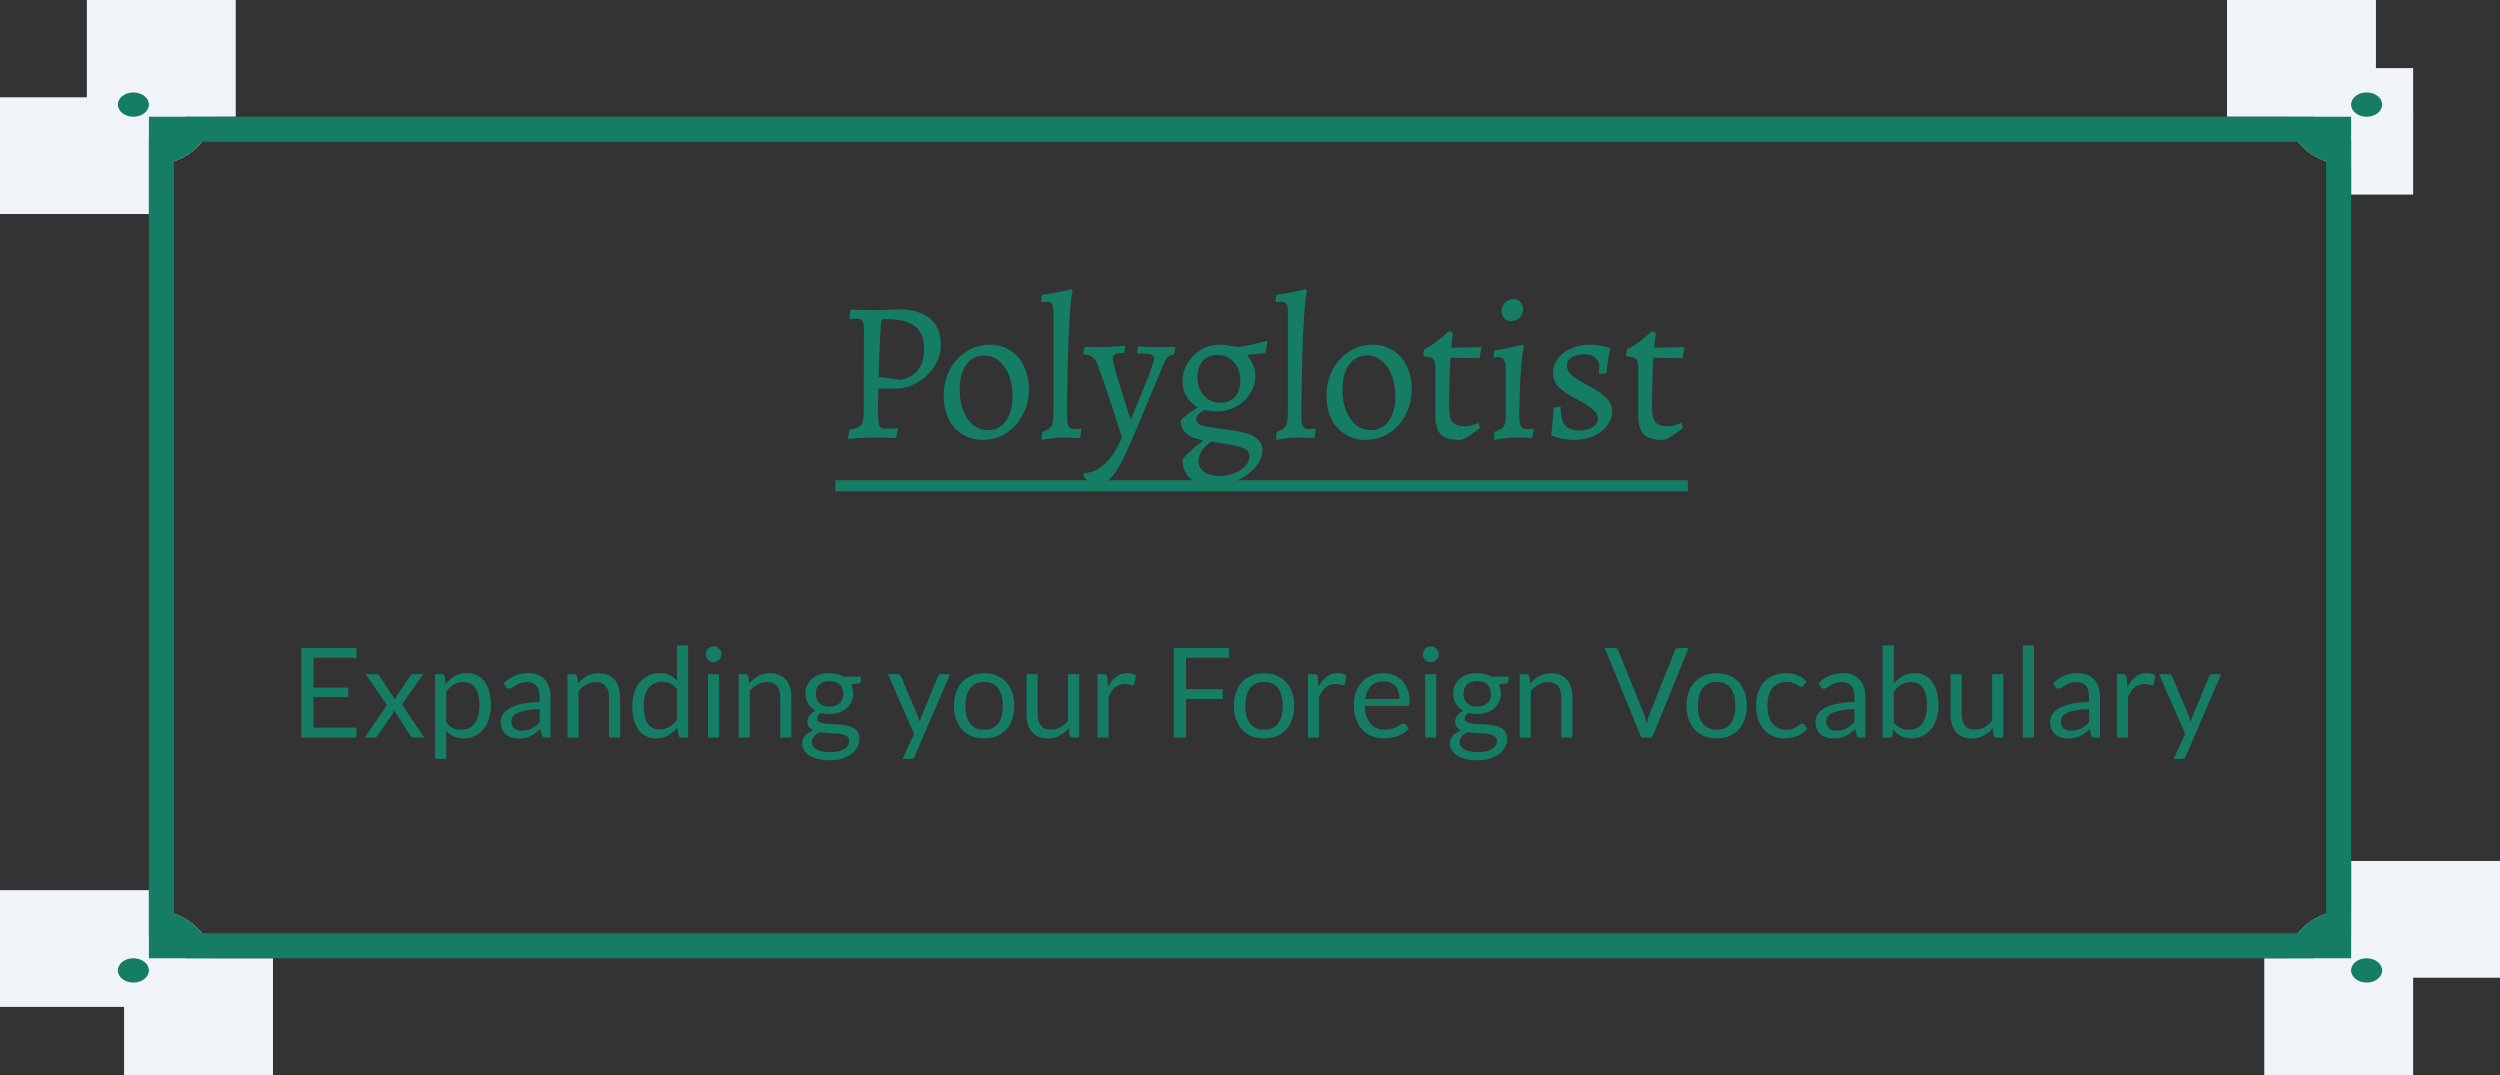 <?xml version="1.0" encoding="UTF-8" standalone="no"?>
<svg
   xmlns:dc="http://purl.org/dc/elements/1.1/"
   xmlns:cc="http://creativecommons.org/ns#"
   xmlns:rdf="http://www.w3.org/1999/02/22-rdf-syntax-ns#"
   xmlns:svg="http://www.w3.org/2000/svg"
   xmlns="http://www.w3.org/2000/svg"
   xmlns:sodipodi="http://sodipodi.sourceforge.net/DTD/sodipodi-0.dtd"
   xmlns:inkscape="http://www.inkscape.org/namespaces/inkscape"
   inkscape:version="1.0rc1 (09960d6, 2020-04-09)"
   sodipodi:docname="brand.svg"
   id="svg2751"
   version="1.1"
   fill="none"
   viewBox="0 0 200 86"
   height="86"
   width="200">
  <rect x="0" y="0" width="200" height="86" fill="#333333" stroke="none"/>
  <defs
     id="defs2755" />
  <sodipodi:namedview
     inkscape:current-layer="svg2751"
     inkscape:window-maximized="0"
     inkscape:window-y="23"
     inkscape:window-x="0"
     inkscape:cy="41.577778"
     inkscape:cx="95.644444"
     inkscape:zoom="5.625"
     showgrid="false"
     id="namedview2753"
     inkscape:window-height="755"
     inkscape:window-width="1280"
     inkscape:pageshadow="2"
     inkscape:pageopacity="0"
     guidetolerance="10"
     gridtolerance="10"
     objecttolerance="10"
     borderopacity="1"
     bordercolor="#666666"
     pagecolor="#ffffff" />
  <path
     id="path2703"
     fill="#147D64"
     d="M67.947 34.392C68.416 34.307 68.725 34.184 68.875 34.024C69.024 33.853 69.099 33.539 69.099 33.08L69.115 26.36C69.115 26.019 69.072 25.789 68.987 25.672C68.912 25.555 68.757 25.496 68.523 25.496C68.416 25.496 68.309 25.501 68.203 25.512C68.096 25.523 68.021 25.528 67.979 25.528L67.947 25.464L68.059 24.76C68.187 24.771 68.427 24.781 68.779 24.792C69.131 24.803 69.483 24.808 69.835 24.808C70.165 24.808 70.539 24.803 70.955 24.792C71.381 24.771 71.68 24.755 71.851 24.744C72.96 24.744 73.808 24.989 74.395 25.48C74.981 25.971 75.275 26.675 75.275 27.592C75.275 28.189 75.099 28.76 74.747 29.304C74.405 29.837 73.952 30.269 73.387 30.6C72.821 30.931 72.229 31.096 71.611 31.096H70.267L70.235 32.664C70.235 33.176 70.251 33.544 70.283 33.768C70.315 33.981 70.373 34.125 70.459 34.2C70.555 34.264 70.715 34.296 70.939 34.296C71.12 34.296 71.291 34.291 71.451 34.28C71.621 34.269 71.739 34.259 71.803 34.248L71.835 34.312L71.691 35.048C71.584 35.037 71.387 35.027 71.099 35.016C70.821 35.005 70.528 35 70.219 35C69.792 35 69.291 35.016 68.715 35.048C68.149 35.08 67.856 35.107 67.835 35.128L67.947 34.392ZM71.995 30.392C72.635 30.285 73.115 30.024 73.435 29.608C73.765 29.192 73.931 28.621 73.931 27.896C73.931 27.075 73.685 26.477 73.195 26.104C72.715 25.72 71.957 25.528 70.923 25.528C70.731 25.528 70.613 25.539 70.571 25.56C70.528 25.581 70.501 25.645 70.491 25.752C70.395 27.107 70.331 28.573 70.299 30.152L71.995 30.392ZM78.6 35.192C77.993 35.192 77.454 35.043 76.984 34.744C76.515 34.445 76.147 34.029 75.88 33.496C75.624 32.952 75.496 32.333 75.496 31.64C75.496 30.893 75.656 30.211 75.977 29.592C76.307 28.963 76.755 28.472 77.32 28.12C77.886 27.757 78.515 27.576 79.209 27.576C79.806 27.576 80.339 27.725 80.808 28.024C81.288 28.323 81.656 28.744 81.912 29.288C82.179 29.821 82.312 30.435 82.312 31.128C82.312 31.875 82.147 32.563 81.817 33.192C81.496 33.811 81.054 34.301 80.489 34.664C79.923 35.016 79.294 35.192 78.6 35.192ZM79.049 34.408C79.646 34.408 80.121 34.168 80.472 33.688C80.825 33.197 81.001 32.536 81.001 31.704C81.001 31.075 80.904 30.515 80.713 30.024C80.52 29.523 80.249 29.133 79.897 28.856C79.555 28.579 79.166 28.44 78.728 28.44C78.131 28.44 77.656 28.685 77.305 29.176C76.953 29.667 76.776 30.333 76.776 31.176C76.776 31.805 76.873 32.365 77.064 32.856C77.257 33.347 77.523 33.731 77.865 34.008C78.206 34.275 78.6 34.408 79.049 34.408ZM83.385 34.536C83.684 34.451 83.892 34.344 84.009 34.216C84.137 34.088 84.212 33.933 84.233 33.752C84.265 33.571 84.281 33.267 84.281 32.84V24.984C84.281 24.653 84.244 24.429 84.169 24.312C84.095 24.195 83.94 24.136 83.705 24.136C83.652 24.136 83.529 24.147 83.337 24.168L83.289 24.136L83.353 23.592C84.249 23.464 85.039 23.309 85.721 23.128L85.817 23.336C85.7 23.517 85.593 24.659 85.497 26.76C85.412 28.861 85.369 31.085 85.369 33.432C85.369 33.752 85.412 33.981 85.497 34.12C85.583 34.259 85.727 34.328 85.929 34.328L86.489 34.296L86.521 34.36L86.393 35.048C85.689 35.016 85.215 35 84.969 35C84.607 35 84.057 35.064 83.321 35.192L83.385 34.536ZM87.371 38.856C87.286 38.856 87.147 38.728 86.956 38.472C86.763 38.227 86.668 38.051 86.668 37.944L86.748 37.832C87.345 37.832 87.9 37.581 88.412 37.08C88.934 36.589 89.382 35.896 89.755 35C88.934 32.397 88.273 30.435 87.772 29.112C87.675 28.845 87.537 28.653 87.356 28.536C87.185 28.419 86.961 28.355 86.683 28.344L86.651 28.28L86.748 27.752L88.076 27.768C88.47 27.768 88.859 27.752 89.243 27.72C89.638 27.688 89.889 27.667 89.996 27.656L90.028 27.736L89.931 28.232C89.569 28.243 89.323 28.28 89.195 28.344C89.078 28.397 89.019 28.499 89.019 28.648C89.019 28.819 89.121 29.261 89.323 29.976C89.537 30.691 89.755 31.405 89.98 32.12C90.204 32.824 90.353 33.283 90.427 33.496H90.492C91.718 30.563 92.332 28.968 92.332 28.712C92.332 28.435 92.129 28.296 91.724 28.296H90.987L90.956 28.232L91.052 27.704C91.147 27.715 91.361 27.731 91.692 27.752C92.022 27.763 92.353 27.768 92.683 27.768L94.043 27.752L93.931 28.344C93.697 28.387 93.516 28.472 93.388 28.6C93.27 28.717 93.153 28.936 93.035 29.256L91.004 34.12C90.449 35.464 89.996 36.461 89.644 37.112C89.291 37.763 88.945 38.216 88.603 38.472C88.262 38.739 87.852 38.867 87.371 38.856ZM101.224 28.232C101.021 28.264 100.562 28.312 99.848 28.376L99.784 28.456C100.21 28.925 100.424 29.469 100.424 30.088C100.424 30.6 100.28 31.075 99.992 31.512C99.714 31.949 99.336 32.296 98.856 32.552C98.376 32.797 97.848 32.92 97.272 32.92C96.962 32.92 96.664 32.877 96.376 32.792C96.13 32.931 95.954 33.059 95.848 33.176C95.741 33.293 95.688 33.411 95.688 33.528C95.688 33.773 95.853 33.944 96.184 34.04C96.514 34.136 97.032 34.227 97.736 34.312C98.429 34.397 98.989 34.488 99.416 34.584C99.842 34.669 100.21 34.829 100.52 35.064C100.829 35.299 100.984 35.624 100.984 36.04C100.984 36.509 100.792 36.963 100.408 37.4C100.034 37.837 99.538 38.189 98.92 38.456C98.312 38.733 97.682 38.872 97.032 38.872C96.274 38.872 95.677 38.68 95.24 38.296C94.813 37.923 94.6 37.405 94.6 36.744C94.749 36.552 94.962 36.328 95.24 36.072C95.528 35.816 95.842 35.56 96.184 35.304V35.208C95.629 35.112 95.202 34.931 94.904 34.664C94.605 34.397 94.45 34.056 94.44 33.64C94.856 33.245 95.304 32.904 95.784 32.616V32.552C95.41 32.339 95.117 32.056 94.904 31.704C94.701 31.341 94.6 30.936 94.6 30.488C94.6 29.965 94.733 29.485 95 29.048C95.277 28.6 95.64 28.243 96.088 27.976C96.546 27.709 97.042 27.576 97.576 27.576C97.821 27.576 98.125 27.608 98.488 27.672C98.754 27.725 98.973 27.752 99.144 27.752C99.624 27.699 100.36 27.539 101.352 27.272L101.4 27.336L101.224 28.232ZM97.64 32.216C98.13 32.216 98.514 32.061 98.792 31.752C99.08 31.443 99.224 31.016 99.224 30.472C99.224 29.853 99.053 29.352 98.712 28.968C98.37 28.584 97.928 28.392 97.384 28.392C96.893 28.392 96.504 28.552 96.216 28.872C95.938 29.192 95.8 29.624 95.8 30.168C95.8 30.776 95.97 31.272 96.312 31.656C96.653 32.029 97.096 32.216 97.64 32.216ZM96.872 35.336C96.552 35.56 96.306 35.805 96.136 36.072C95.965 36.349 95.88 36.621 95.88 36.888C95.88 37.251 96.034 37.539 96.344 37.752C96.653 37.976 97.064 38.088 97.576 38.088C97.981 38.088 98.365 38.013 98.728 37.864C99.101 37.725 99.4 37.533 99.624 37.288C99.848 37.043 99.96 36.781 99.96 36.504C99.96 36.291 99.88 36.12 99.72 35.992C99.56 35.864 99.261 35.752 98.824 35.656C98.397 35.56 97.746 35.453 96.872 35.336ZM102.135 34.536C102.434 34.451 102.642 34.344 102.759 34.216C102.887 34.088 102.962 33.933 102.983 33.752C103.015 33.571 103.031 33.267 103.031 32.84V24.984C103.031 24.653 102.994 24.429 102.919 24.312C102.845 24.195 102.69 24.136 102.455 24.136C102.402 24.136 102.279 24.147 102.087 24.168L102.039 24.136L102.103 23.592C102.999 23.464 103.789 23.309 104.471 23.128L104.567 23.336C104.45 23.517 104.343 24.659 104.247 26.76C104.162 28.861 104.119 31.085 104.119 33.432C104.119 33.752 104.162 33.981 104.247 34.12C104.333 34.259 104.477 34.328 104.679 34.328L105.239 34.296L105.271 34.36L105.143 35.048C104.439 35.016 103.965 35 103.719 35C103.357 35 102.807 35.064 102.071 35.192L102.135 34.536ZM109.226 35.192C108.618 35.192 108.079 35.043 107.61 34.744C107.14 34.445 106.772 34.029 106.506 33.496C106.25 32.952 106.122 32.333 106.122 31.64C106.122 30.893 106.282 30.211 106.602 29.592C106.932 28.963 107.38 28.472 107.946 28.12C108.511 27.757 109.14 27.576 109.834 27.576C110.431 27.576 110.964 27.725 111.434 28.024C111.914 28.323 112.282 28.744 112.538 29.288C112.804 29.821 112.938 30.435 112.938 31.128C112.938 31.875 112.772 32.563 112.442 33.192C112.122 33.811 111.679 34.301 111.114 34.664C110.548 35.016 109.919 35.192 109.226 35.192ZM109.674 34.408C110.271 34.408 110.746 34.168 111.098 33.688C111.45 33.197 111.626 32.536 111.626 31.704C111.626 31.075 111.53 30.515 111.338 30.024C111.146 29.523 110.874 29.133 110.522 28.856C110.18 28.579 109.791 28.44 109.354 28.44C108.756 28.44 108.282 28.685 107.93 29.176C107.578 29.667 107.402 30.333 107.402 31.176C107.402 31.805 107.498 32.365 107.69 32.856C107.882 33.347 108.148 33.731 108.49 34.008C108.831 34.275 109.226 34.408 109.674 34.408ZM116.81 35.192C116.085 35.192 115.573 35.048 115.274 34.76C114.976 34.461 114.826 33.96 114.826 33.256V29.32C114.826 29.032 114.762 28.829 114.634 28.712C114.506 28.595 114.266 28.531 113.914 28.52L113.85 28.424L113.93 27.944C114.24 27.795 114.538 27.613 114.826 27.4C115.125 27.176 115.365 26.984 115.546 26.824C115.738 26.653 115.861 26.541 115.914 26.488L116.234 26.616C116.224 26.669 116.208 26.797 116.186 27C116.165 27.203 116.138 27.475 116.106 27.816L118.458 27.768L118.506 27.816L118.362 28.664L116.042 28.616C115.968 29.789 115.93 31.123 115.93 32.616C115.93 33.16 116.021 33.544 116.202 33.768C116.394 33.992 116.72 34.104 117.178 34.104C117.338 34.104 117.498 34.083 117.658 34.04C117.818 33.997 117.952 33.955 118.058 33.912C118.165 33.859 118.234 33.827 118.266 33.816L118.426 34.232C118.362 34.285 118.224 34.387 118.01 34.536C117.808 34.685 117.584 34.835 117.338 34.984C117.104 35.123 116.928 35.192 116.81 35.192ZM119.564 34.536C119.884 34.451 120.113 34.328 120.252 34.168C120.39 33.997 120.46 33.773 120.46 33.496V29.432C120.46 28.856 120.262 28.568 119.868 28.568C119.793 28.568 119.713 28.579 119.628 28.6C119.542 28.611 119.489 28.621 119.468 28.632L119.532 28.04C119.98 27.976 120.438 27.891 120.908 27.784C121.388 27.677 121.697 27.608 121.836 27.576L121.916 27.768C121.82 27.992 121.734 28.68 121.66 29.832C121.585 30.973 121.548 32.173 121.548 33.432C121.548 33.741 121.59 33.971 121.676 34.12C121.761 34.259 121.905 34.328 122.108 34.328C122.225 34.328 122.337 34.323 122.444 34.312C122.55 34.301 122.625 34.296 122.668 34.296L122.7 34.36L122.572 35.048C122.476 35.037 122.294 35.027 122.028 35.016C121.761 35.005 121.468 35 121.148 35C120.87 35 120.55 35.027 120.188 35.08C119.836 35.133 119.606 35.171 119.5 35.192L119.564 34.536ZM120.908 25.688C120.662 25.688 120.47 25.608 120.332 25.448C120.193 25.288 120.124 25.096 120.124 24.872C120.124 24.616 120.214 24.397 120.396 24.216C120.577 24.024 120.801 23.928 121.068 23.928C121.313 23.928 121.505 24.008 121.644 24.168C121.782 24.328 121.852 24.52 121.852 24.744C121.852 25 121.761 25.224 121.58 25.416C121.398 25.597 121.174 25.688 120.908 25.688ZM126.047 35.192C125.706 35.192 125.391 35.165 125.103 35.112C124.826 35.069 124.607 35.021 124.447 34.968C124.287 34.915 124.186 34.877 124.143 34.856L124.095 34.744C124.127 34.584 124.164 34.253 124.207 33.752C124.25 33.251 124.276 32.867 124.287 32.6L124.847 32.52C124.847 33.224 124.964 33.72 125.199 34.008C125.434 34.296 125.834 34.44 126.399 34.44C126.804 34.44 127.146 34.349 127.423 34.168C127.7 33.987 127.839 33.763 127.839 33.496C127.839 33.229 127.711 32.989 127.455 32.776C127.21 32.552 126.719 32.243 125.983 31.848C125.375 31.539 124.932 31.224 124.655 30.904C124.378 30.584 124.239 30.232 124.239 29.848C124.239 29.421 124.367 29.037 124.623 28.696C124.879 28.344 125.231 28.072 125.679 27.88C126.127 27.677 126.628 27.576 127.183 27.576C127.439 27.576 127.684 27.597 127.919 27.64C128.154 27.672 128.346 27.709 128.495 27.752C128.644 27.795 128.74 27.821 128.783 27.832L128.815 27.912C128.794 28.019 128.746 28.264 128.671 28.648C128.596 29.021 128.543 29.427 128.511 29.864L127.919 29.912C127.919 29.88 127.924 29.816 127.935 29.72C127.946 29.624 127.951 29.533 127.951 29.448C127.951 29.064 127.844 28.787 127.631 28.616C127.428 28.435 127.098 28.344 126.639 28.344C126.276 28.344 125.967 28.429 125.711 28.6C125.466 28.771 125.343 28.979 125.343 29.224C125.343 29.48 125.45 29.72 125.663 29.944C125.887 30.168 126.244 30.408 126.735 30.664C127.599 31.123 128.186 31.512 128.495 31.832C128.815 32.141 128.975 32.499 128.975 32.904C128.975 33.309 128.842 33.688 128.575 34.04C128.308 34.392 127.946 34.675 127.487 34.888C127.039 35.091 126.559 35.192 126.047 35.192ZM133.045 35.192C132.319 35.192 131.807 35.048 131.509 34.76C131.21 34.461 131.061 33.96 131.061 33.256V29.32C131.061 29.032 130.997 28.829 130.869 28.712C130.741 28.595 130.501 28.531 130.149 28.52L130.085 28.424L130.165 27.944C130.474 27.795 130.773 27.613 131.061 27.4C131.359 27.176 131.599 26.984 131.781 26.824C131.973 26.653 132.095 26.541 132.149 26.488L132.469 26.616C132.458 26.669 132.442 26.797 132.421 27C132.399 27.203 132.373 27.475 132.341 27.816L134.693 27.768L134.741 27.816L134.597 28.664L132.277 28.616C132.202 29.789 132.165 31.123 132.165 32.616C132.165 33.16 132.255 33.544 132.437 33.768C132.629 33.992 132.954 34.104 133.413 34.104C133.573 34.104 133.733 34.083 133.893 34.04C134.053 33.997 134.186 33.955 134.293 33.912C134.399 33.859 134.469 33.827 134.501 33.816L134.661 34.232C134.597 34.285 134.458 34.387 134.245 34.536C134.042 34.685 133.818 34.835 133.573 34.984C133.338 35.123 133.162 35.192 133.045 35.192Z" />
  <path
     id="path2705"
     fill="#147D64"
     d="M66.827 38.424H135.029V39.304H66.827V38.424Z" />
  <path
     id="path2707"
     fill="#147D64"
     d="M28.515 51.835V52.625H25.075V55.005H27.86V55.765H25.075V58.21H28.515V59H24.099V51.835H28.515ZM30.955 56.405L29.25 53.935H30.105C30.178 53.935 30.232 53.947 30.265 53.97C30.298 53.993 30.328 54.027 30.355 54.07L31.595 55.97C31.625 55.877 31.668 55.783 31.725 55.69L32.815 54.09C32.848 54.043 32.882 54.007 32.915 53.98C32.948 53.95 32.99 53.935 33.04 53.935H33.86L32.155 56.355L33.93 59H33.075C33.002 59 32.943 58.982 32.9 58.945C32.86 58.905 32.827 58.862 32.8 58.815L31.525 56.83C31.502 56.927 31.467 57.013 31.42 57.09L30.24 58.815C30.207 58.862 30.17 58.905 30.13 58.945C30.093 58.982 30.042 59 29.975 59H29.18L30.955 56.405ZM34.809 60.715V53.935H35.339C35.466 53.935 35.546 53.997 35.579 54.12L35.654 54.72C35.871 54.457 36.117 54.245 36.394 54.085C36.674 53.925 36.996 53.845 37.359 53.845C37.649 53.845 37.912 53.902 38.149 54.015C38.386 54.125 38.587 54.29 38.754 54.51C38.921 54.727 39.049 54.997 39.139 55.32C39.229 55.643 39.274 56.015 39.274 56.435C39.274 56.808 39.224 57.157 39.124 57.48C39.024 57.8 38.881 58.078 38.694 58.315C38.507 58.548 38.277 58.733 38.004 58.87C37.734 59.003 37.429 59.07 37.089 59.07C36.776 59.07 36.507 59.018 36.284 58.915C36.064 58.812 35.869 58.665 35.699 58.475V60.715H34.809ZM37.064 54.565C36.774 54.565 36.519 54.632 36.299 54.765C36.082 54.898 35.882 55.087 35.699 55.33V57.78C35.862 58 36.041 58.155 36.234 58.245C36.431 58.335 36.649 58.38 36.889 58.38C37.359 58.38 37.721 58.212 37.974 57.875C38.227 57.538 38.354 57.058 38.354 56.435C38.354 56.105 38.324 55.822 38.264 55.585C38.207 55.348 38.124 55.155 38.014 55.005C37.904 54.852 37.769 54.74 37.609 54.67C37.449 54.6 37.267 54.565 37.064 54.565ZM44.047 59H43.652C43.565 59 43.495 58.987 43.442 58.96C43.388 58.933 43.353 58.877 43.337 58.79L43.237 58.32C43.103 58.44 42.973 58.548 42.847 58.645C42.72 58.738 42.587 58.818 42.447 58.885C42.307 58.948 42.157 58.997 41.997 59.03C41.84 59.063 41.665 59.08 41.472 59.08C41.275 59.08 41.09 59.053 40.917 59C40.747 58.943 40.598 58.86 40.472 58.75C40.345 58.64 40.243 58.502 40.167 58.335C40.093 58.165 40.057 57.965 40.057 57.735C40.057 57.535 40.112 57.343 40.222 57.16C40.332 56.973 40.508 56.808 40.752 56.665C40.998 56.522 41.32 56.405 41.717 56.315C42.113 56.222 42.598 56.168 43.172 56.155V55.76C43.172 55.367 43.087 55.07 42.917 54.87C42.75 54.667 42.502 54.565 42.172 54.565C41.955 54.565 41.772 54.593 41.622 54.65C41.475 54.703 41.347 54.765 41.237 54.835C41.13 54.902 41.037 54.963 40.957 55.02C40.88 55.073 40.803 55.1 40.727 55.1C40.667 55.1 40.613 55.085 40.567 55.055C40.523 55.022 40.488 54.982 40.462 54.935L40.302 54.65C40.582 54.38 40.883 54.178 41.207 54.045C41.53 53.912 41.888 53.845 42.282 53.845C42.565 53.845 42.817 53.892 43.037 53.985C43.257 54.078 43.442 54.208 43.592 54.375C43.742 54.542 43.855 54.743 43.932 54.98C44.008 55.217 44.047 55.477 44.047 55.76V59ZM41.737 58.455C41.893 58.455 42.037 58.44 42.167 58.41C42.297 58.377 42.418 58.332 42.532 58.275C42.648 58.215 42.758 58.143 42.862 58.06C42.968 57.977 43.072 57.882 43.172 57.775V56.72C42.762 56.733 42.413 56.767 42.127 56.82C41.84 56.87 41.607 56.937 41.427 57.02C41.247 57.103 41.115 57.202 41.032 57.315C40.952 57.428 40.912 57.555 40.912 57.695C40.912 57.828 40.933 57.943 40.977 58.04C41.02 58.137 41.078 58.217 41.152 58.28C41.225 58.34 41.312 58.385 41.412 58.415C41.512 58.442 41.62 58.455 41.737 58.455ZM45.395 59V53.935H45.925C46.052 53.935 46.132 53.997 46.165 54.12L46.235 54.67C46.455 54.427 46.7 54.23 46.97 54.08C47.243 53.93 47.558 53.855 47.915 53.855C48.192 53.855 48.435 53.902 48.645 53.995C48.858 54.085 49.035 54.215 49.175 54.385C49.318 54.552 49.427 54.753 49.5 54.99C49.573 55.227 49.61 55.488 49.61 55.775V59H48.72V55.775C48.72 55.392 48.632 55.095 48.455 54.885C48.282 54.672 48.015 54.565 47.655 54.565C47.392 54.565 47.145 54.628 46.915 54.755C46.688 54.882 46.478 55.053 46.285 55.27V59H45.395ZM54.517 59C54.39 59 54.31 58.938 54.277 58.815L54.197 58.2C53.98 58.463 53.732 58.675 53.452 58.835C53.175 58.992 52.857 59.07 52.497 59.07C52.207 59.07 51.943 59.015 51.707 58.905C51.47 58.792 51.268 58.627 51.102 58.41C50.935 58.193 50.807 57.923 50.717 57.6C50.627 57.277 50.582 56.905 50.582 56.485C50.582 56.112 50.632 55.765 50.732 55.445C50.832 55.122 50.975 54.842 51.162 54.605C51.352 54.368 51.582 54.183 51.852 54.05C52.122 53.913 52.428 53.845 52.772 53.845C53.082 53.845 53.347 53.898 53.567 54.005C53.787 54.108 53.983 54.255 54.157 54.445V51.635H55.047V59H54.517ZM52.792 58.35C53.082 58.35 53.335 58.283 53.552 58.15C53.772 58.017 53.973 57.828 54.157 57.585V55.135C53.993 54.915 53.813 54.762 53.617 54.675C53.423 54.585 53.208 54.54 52.972 54.54C52.498 54.54 52.135 54.708 51.882 55.045C51.628 55.382 51.502 55.862 51.502 56.485C51.502 56.815 51.53 57.098 51.587 57.335C51.643 57.568 51.727 57.762 51.837 57.915C51.947 58.065 52.082 58.175 52.242 58.245C52.402 58.315 52.585 58.35 52.792 58.35ZM57.528 53.935V59H56.638V53.935H57.528ZM57.728 52.345C57.728 52.432 57.709 52.513 57.673 52.59C57.639 52.663 57.593 52.73 57.533 52.79C57.476 52.847 57.409 52.892 57.333 52.925C57.256 52.958 57.174 52.975 57.088 52.975C57.001 52.975 56.919 52.958 56.843 52.925C56.769 52.892 56.703 52.847 56.643 52.79C56.586 52.73 56.541 52.663 56.508 52.59C56.474 52.513 56.458 52.432 56.458 52.345C56.458 52.258 56.474 52.177 56.508 52.1C56.541 52.02 56.586 51.952 56.643 51.895C56.703 51.835 56.769 51.788 56.843 51.755C56.919 51.722 57.001 51.705 57.088 51.705C57.174 51.705 57.256 51.722 57.333 51.755C57.409 51.788 57.476 51.835 57.533 51.895C57.593 51.952 57.639 52.02 57.673 52.1C57.709 52.177 57.728 52.258 57.728 52.345ZM59.096 59V53.935H59.626C59.753 53.935 59.833 53.997 59.866 54.12L59.936 54.67C60.156 54.427 60.401 54.23 60.671 54.08C60.944 53.93 61.26 53.855 61.616 53.855C61.893 53.855 62.136 53.902 62.346 53.995C62.559 54.085 62.736 54.215 62.876 54.385C63.02 54.552 63.128 54.753 63.201 54.99C63.275 55.227 63.311 55.488 63.311 55.775V59H62.421V55.775C62.421 55.392 62.333 55.095 62.156 54.885C61.983 54.672 61.716 54.565 61.356 54.565C61.093 54.565 60.846 54.628 60.616 54.755C60.389 54.882 60.179 55.053 59.986 55.27V59H59.096ZM66.358 53.85C66.578 53.85 66.783 53.875 66.973 53.925C67.166 53.972 67.341 54.042 67.498 54.135H68.873V54.465C68.873 54.575 68.803 54.645 68.663 54.675L68.088 54.755C68.201 54.972 68.258 55.213 68.258 55.48C68.258 55.727 68.21 55.952 68.113 56.155C68.019 56.355 67.888 56.527 67.718 56.67C67.551 56.813 67.351 56.923 67.118 57C66.888 57.077 66.635 57.115 66.358 57.115C66.121 57.115 65.898 57.087 65.688 57.03C65.581 57.097 65.499 57.168 65.443 57.245C65.389 57.322 65.363 57.397 65.363 57.47C65.363 57.59 65.411 57.682 65.508 57.745C65.605 57.805 65.733 57.848 65.893 57.875C66.053 57.902 66.234 57.918 66.438 57.925C66.641 57.932 66.848 57.943 67.058 57.96C67.271 57.973 67.48 57.998 67.683 58.035C67.886 58.072 68.068 58.132 68.228 58.215C68.388 58.298 68.516 58.413 68.613 58.56C68.71 58.707 68.758 58.897 68.758 59.13C68.758 59.347 68.703 59.557 68.593 59.76C68.486 59.963 68.331 60.143 68.128 60.3C67.924 60.46 67.676 60.587 67.383 60.68C67.09 60.777 66.758 60.825 66.388 60.825C66.018 60.825 65.693 60.788 65.413 60.715C65.136 60.642 64.906 60.543 64.723 60.42C64.54 60.297 64.401 60.153 64.308 59.99C64.218 59.83 64.173 59.662 64.173 59.485C64.173 59.235 64.251 59.023 64.408 58.85C64.568 58.673 64.786 58.533 65.063 58.43C64.919 58.363 64.805 58.275 64.718 58.165C64.635 58.052 64.593 57.902 64.593 57.715C64.593 57.642 64.606 57.567 64.633 57.49C64.659 57.41 64.7 57.332 64.753 57.255C64.809 57.178 64.878 57.105 64.958 57.035C65.038 56.965 65.131 56.903 65.238 56.85C64.988 56.71 64.791 56.525 64.648 56.295C64.508 56.062 64.438 55.79 64.438 55.48C64.438 55.233 64.484 55.01 64.578 54.81C64.674 54.607 64.808 54.435 64.978 54.295C65.148 54.152 65.35 54.042 65.583 53.965C65.82 53.888 66.078 53.85 66.358 53.85ZM67.938 59.275C67.938 59.148 67.903 59.047 67.833 58.97C67.763 58.893 67.668 58.835 67.548 58.795C67.428 58.752 67.29 58.72 67.133 58.7C66.976 58.68 66.811 58.667 66.638 58.66C66.465 58.65 66.288 58.64 66.108 58.63C65.928 58.62 65.756 58.602 65.593 58.575C65.403 58.665 65.248 58.775 65.128 58.905C65.011 59.035 64.953 59.19 64.953 59.37C64.953 59.483 64.981 59.588 65.038 59.685C65.098 59.785 65.188 59.87 65.308 59.94C65.428 60.013 65.578 60.07 65.758 60.11C65.941 60.153 66.156 60.175 66.403 60.175C66.643 60.175 66.858 60.153 67.048 60.11C67.238 60.067 67.398 60.005 67.528 59.925C67.661 59.845 67.763 59.75 67.833 59.64C67.903 59.53 67.938 59.408 67.938 59.275ZM66.358 56.525C66.538 56.525 66.696 56.5 66.833 56.45C66.973 56.4 67.09 56.33 67.183 56.24C67.276 56.15 67.346 56.043 67.393 55.92C67.439 55.793 67.463 55.655 67.463 55.505C67.463 55.195 67.368 54.948 67.178 54.765C66.991 54.582 66.718 54.49 66.358 54.49C66.001 54.49 65.728 54.582 65.538 54.765C65.351 54.948 65.258 55.195 65.258 55.505C65.258 55.655 65.281 55.793 65.328 55.92C65.378 56.043 65.45 56.15 65.543 56.24C65.636 56.33 65.751 56.4 65.888 56.45C66.025 56.5 66.181 56.525 66.358 56.525ZM73.179 60.495C73.149 60.562 73.111 60.615 73.064 60.655C73.02 60.695 72.952 60.715 72.859 60.715H72.199L73.124 58.705L71.034 53.935H71.804C71.88 53.935 71.941 53.955 71.984 53.995C72.027 54.032 72.059 54.073 72.079 54.12L73.434 57.31C73.464 57.383 73.489 57.457 73.509 57.53C73.532 57.603 73.552 57.678 73.569 57.755C73.592 57.678 73.615 57.603 73.639 57.53C73.662 57.457 73.689 57.382 73.719 57.305L75.034 54.12C75.054 54.067 75.087 54.023 75.134 53.99C75.184 53.953 75.237 53.935 75.294 53.935H76.004L73.179 60.495ZM78.734 53.855C79.104 53.855 79.437 53.917 79.734 54.04C80.034 54.163 80.287 54.338 80.494 54.565C80.704 54.792 80.864 55.067 80.974 55.39C81.087 55.71 81.144 56.068 81.144 56.465C81.144 56.865 81.087 57.225 80.974 57.545C80.864 57.865 80.704 58.138 80.494 58.365C80.287 58.592 80.034 58.767 79.734 58.89C79.437 59.01 79.104 59.07 78.734 59.07C78.364 59.07 78.029 59.01 77.729 58.89C77.432 58.767 77.179 58.592 76.969 58.365C76.759 58.138 76.597 57.865 76.484 57.545C76.371 57.225 76.314 56.865 76.314 56.465C76.314 56.068 76.371 55.71 76.484 55.39C76.597 55.067 76.759 54.792 76.969 54.565C77.179 54.338 77.432 54.163 77.729 54.04C78.029 53.917 78.364 53.855 78.734 53.855ZM78.734 58.375C79.234 58.375 79.607 58.208 79.854 57.875C80.101 57.538 80.224 57.07 80.224 56.47C80.224 55.867 80.101 55.397 79.854 55.06C79.607 54.723 79.234 54.555 78.734 54.555C78.481 54.555 78.261 54.598 78.074 54.685C77.887 54.772 77.731 54.897 77.604 55.06C77.481 55.223 77.387 55.425 77.324 55.665C77.264 55.902 77.234 56.17 77.234 56.47C77.234 56.77 77.264 57.038 77.324 57.275C77.387 57.512 77.481 57.712 77.604 57.875C77.731 58.035 77.887 58.158 78.074 58.245C78.261 58.332 78.481 58.375 78.734 58.375ZM83.011 53.935V57.165C83.011 57.548 83.099 57.845 83.276 58.055C83.452 58.265 83.719 58.37 84.076 58.37C84.336 58.37 84.581 58.308 84.811 58.185C85.041 58.062 85.252 57.89 85.446 57.67V53.935H86.336V59H85.806C85.679 59 85.599 58.938 85.566 58.815L85.496 58.27C85.276 58.513 85.029 58.71 84.756 58.86C84.482 59.007 84.169 59.08 83.816 59.08C83.539 59.08 83.294 59.035 83.081 58.945C82.871 58.852 82.694 58.722 82.551 58.555C82.407 58.388 82.299 58.187 82.226 57.95C82.156 57.713 82.121 57.452 82.121 57.165V53.935H83.011ZM87.797 59V53.935H88.307C88.404 53.935 88.471 53.953 88.507 53.99C88.544 54.027 88.569 54.09 88.582 54.18L88.642 54.97C88.816 54.617 89.029 54.342 89.282 54.145C89.539 53.945 89.839 53.845 90.182 53.845C90.322 53.845 90.449 53.862 90.562 53.895C90.676 53.925 90.781 53.968 90.877 54.025L90.762 54.69C90.739 54.773 90.687 54.815 90.607 54.815C90.561 54.815 90.489 54.8 90.392 54.77C90.296 54.737 90.161 54.72 89.987 54.72C89.677 54.72 89.417 54.81 89.207 54.99C89.001 55.17 88.827 55.432 88.687 55.775V59H87.797ZM98.319 51.835V52.625H94.879V55.13H97.819V55.92H94.879V59H93.904V51.835H98.319ZM101.127 53.855C101.497 53.855 101.83 53.917 102.127 54.04C102.427 54.163 102.68 54.338 102.887 54.565C103.097 54.792 103.257 55.067 103.367 55.39C103.48 55.71 103.537 56.068 103.537 56.465C103.537 56.865 103.48 57.225 103.367 57.545C103.257 57.865 103.097 58.138 102.887 58.365C102.68 58.592 102.427 58.767 102.127 58.89C101.83 59.01 101.497 59.07 101.127 59.07C100.757 59.07 100.422 59.01 100.122 58.89C99.825 58.767 99.572 58.592 99.362 58.365C99.152 58.138 98.99 57.865 98.877 57.545C98.763 57.225 98.707 56.865 98.707 56.465C98.707 56.068 98.763 55.71 98.877 55.39C98.99 55.067 99.152 54.792 99.362 54.565C99.572 54.338 99.825 54.163 100.122 54.04C100.422 53.917 100.757 53.855 101.127 53.855ZM101.127 58.375C101.627 58.375 102 58.208 102.247 57.875C102.493 57.538 102.617 57.07 102.617 56.47C102.617 55.867 102.493 55.397 102.247 55.06C102 54.723 101.627 54.555 101.127 54.555C100.873 54.555 100.653 54.598 100.467 54.685C100.28 54.772 100.123 54.897 99.997 55.06C99.873 55.223 99.78 55.425 99.717 55.665C99.657 55.902 99.627 56.17 99.627 56.47C99.627 56.77 99.657 57.038 99.717 57.275C99.78 57.512 99.873 57.712 99.997 57.875C100.123 58.035 100.28 58.158 100.467 58.245C100.653 58.332 100.873 58.375 101.127 58.375ZM104.633 59V53.935H105.143C105.24 53.935 105.307 53.953 105.343 53.99C105.38 54.027 105.405 54.09 105.418 54.18L105.478 54.97C105.652 54.617 105.865 54.342 106.118 54.145C106.375 53.945 106.675 53.845 107.018 53.845C107.158 53.845 107.285 53.862 107.398 53.895C107.512 53.925 107.617 53.968 107.713 54.025L107.598 54.69C107.575 54.773 107.523 54.815 107.443 54.815C107.397 54.815 107.325 54.8 107.228 54.77C107.132 54.737 106.997 54.72 106.823 54.72C106.513 54.72 106.253 54.81 106.043 54.99C105.837 55.17 105.663 55.432 105.523 55.775V59H104.633ZM110.672 53.855C110.975 53.855 111.255 53.907 111.512 54.01C111.768 54.11 111.99 54.257 112.177 54.45C112.363 54.64 112.508 54.877 112.612 55.16C112.718 55.44 112.772 55.76 112.772 56.12C112.772 56.26 112.757 56.353 112.727 56.4C112.697 56.447 112.64 56.47 112.557 56.47H109.187C109.193 56.79 109.237 57.068 109.317 57.305C109.397 57.542 109.507 57.74 109.647 57.9C109.787 58.057 109.953 58.175 110.147 58.255C110.34 58.332 110.557 58.37 110.797 58.37C111.02 58.37 111.212 58.345 111.372 58.295C111.535 58.242 111.675 58.185 111.792 58.125C111.908 58.065 112.005 58.01 112.082 57.96C112.162 57.907 112.23 57.88 112.287 57.88C112.36 57.88 112.417 57.908 112.457 57.965L112.707 58.29C112.597 58.423 112.465 58.54 112.312 58.64C112.158 58.737 111.993 58.817 111.817 58.88C111.643 58.943 111.463 58.99 111.277 59.02C111.09 59.053 110.905 59.07 110.722 59.07C110.372 59.07 110.048 59.012 109.752 58.895C109.458 58.775 109.203 58.602 108.987 58.375C108.773 58.145 108.607 57.862 108.487 57.525C108.367 57.188 108.307 56.802 108.307 56.365C108.307 56.012 108.36 55.682 108.467 55.375C108.577 55.068 108.733 54.803 108.937 54.58C109.14 54.353 109.388 54.177 109.682 54.05C109.975 53.92 110.305 53.855 110.672 53.855ZM110.692 54.51C110.262 54.51 109.923 54.635 109.677 54.885C109.43 55.132 109.277 55.475 109.217 55.915H111.972C111.972 55.708 111.943 55.52 111.887 55.35C111.83 55.177 111.747 55.028 111.637 54.905C111.527 54.778 111.392 54.682 111.232 54.615C111.075 54.545 110.895 54.51 110.692 54.51ZM114.901 53.935V59H114.011V53.935H114.901ZM115.101 52.345C115.101 52.432 115.082 52.513 115.046 52.59C115.012 52.663 114.966 52.73 114.906 52.79C114.849 52.847 114.782 52.892 114.706 52.925C114.629 52.958 114.547 52.975 114.461 52.975C114.374 52.975 114.292 52.958 114.216 52.925C114.142 52.892 114.076 52.847 114.016 52.79C113.959 52.73 113.914 52.663 113.881 52.59C113.847 52.513 113.831 52.432 113.831 52.345C113.831 52.258 113.847 52.177 113.881 52.1C113.914 52.02 113.959 51.952 114.016 51.895C114.076 51.835 114.142 51.788 114.216 51.755C114.292 51.722 114.374 51.705 114.461 51.705C114.547 51.705 114.629 51.722 114.706 51.755C114.782 51.788 114.849 51.835 114.906 51.895C114.966 51.952 115.012 52.02 115.046 52.1C115.082 52.177 115.101 52.258 115.101 52.345ZM118.174 53.85C118.394 53.85 118.599 53.875 118.789 53.925C118.983 53.972 119.158 54.042 119.314 54.135H120.689V54.465C120.689 54.575 120.619 54.645 120.479 54.675L119.904 54.755C120.018 54.972 120.074 55.213 120.074 55.48C120.074 55.727 120.026 55.952 119.929 56.155C119.836 56.355 119.704 56.527 119.534 56.67C119.368 56.813 119.168 56.923 118.934 57C118.704 57.077 118.451 57.115 118.174 57.115C117.938 57.115 117.714 57.087 117.504 57.03C117.398 57.097 117.316 57.168 117.259 57.245C117.206 57.322 117.179 57.397 117.179 57.47C117.179 57.59 117.228 57.682 117.324 57.745C117.421 57.805 117.549 57.848 117.709 57.875C117.869 57.902 118.051 57.918 118.254 57.925C118.458 57.932 118.664 57.943 118.874 57.96C119.088 57.973 119.296 57.998 119.499 58.035C119.703 58.072 119.884 58.132 120.044 58.215C120.204 58.298 120.333 58.413 120.429 58.56C120.526 58.707 120.574 58.897 120.574 59.13C120.574 59.347 120.519 59.557 120.409 59.76C120.303 59.963 120.148 60.143 119.944 60.3C119.741 60.46 119.493 60.587 119.199 60.68C118.906 60.777 118.574 60.825 118.204 60.825C117.834 60.825 117.509 60.788 117.229 60.715C116.953 60.642 116.723 60.543 116.539 60.42C116.356 60.297 116.218 60.153 116.124 59.99C116.034 59.83 115.989 59.662 115.989 59.485C115.989 59.235 116.068 59.023 116.224 58.85C116.384 58.673 116.603 58.533 116.879 58.43C116.736 58.363 116.621 58.275 116.534 58.165C116.451 58.052 116.409 57.902 116.409 57.715C116.409 57.642 116.423 57.567 116.449 57.49C116.476 57.41 116.516 57.332 116.569 57.255C116.626 57.178 116.694 57.105 116.774 57.035C116.854 56.965 116.948 56.903 117.054 56.85C116.804 56.71 116.608 56.525 116.464 56.295C116.324 56.062 116.254 55.79 116.254 55.48C116.254 55.233 116.301 55.01 116.394 54.81C116.491 54.607 116.624 54.435 116.794 54.295C116.964 54.152 117.166 54.042 117.399 53.965C117.636 53.888 117.894 53.85 118.174 53.85ZM119.754 59.275C119.754 59.148 119.719 59.047 119.649 58.97C119.579 58.893 119.484 58.835 119.364 58.795C119.244 58.752 119.106 58.72 118.949 58.7C118.793 58.68 118.628 58.667 118.454 58.66C118.281 58.65 118.104 58.64 117.924 58.63C117.744 58.62 117.573 58.602 117.409 58.575C117.219 58.665 117.064 58.775 116.944 58.905C116.828 59.035 116.769 59.19 116.769 59.37C116.769 59.483 116.798 59.588 116.854 59.685C116.914 59.785 117.004 59.87 117.124 59.94C117.244 60.013 117.394 60.07 117.574 60.11C117.758 60.153 117.973 60.175 118.219 60.175C118.459 60.175 118.674 60.153 118.864 60.11C119.054 60.067 119.214 60.005 119.344 59.925C119.478 59.845 119.579 59.75 119.649 59.64C119.719 59.53 119.754 59.408 119.754 59.275ZM118.174 56.525C118.354 56.525 118.513 56.5 118.649 56.45C118.789 56.4 118.906 56.33 118.999 56.24C119.093 56.15 119.163 56.043 119.209 55.92C119.256 55.793 119.279 55.655 119.279 55.505C119.279 55.195 119.184 54.948 118.994 54.765C118.808 54.582 118.534 54.49 118.174 54.49C117.818 54.49 117.544 54.582 117.354 54.765C117.168 54.948 117.074 55.195 117.074 55.505C117.074 55.655 117.098 55.793 117.144 55.92C117.194 56.043 117.266 56.15 117.359 56.24C117.453 56.33 117.568 56.4 117.704 56.45C117.841 56.5 117.998 56.525 118.174 56.525ZM121.577 59V53.935H122.107C122.233 53.935 122.313 53.997 122.347 54.12L122.417 54.67C122.637 54.427 122.882 54.23 123.152 54.08C123.425 53.93 123.74 53.855 124.097 53.855C124.373 53.855 124.617 53.902 124.827 53.995C125.04 54.085 125.217 54.215 125.357 54.385C125.5 54.552 125.608 54.753 125.682 54.99C125.755 55.227 125.792 55.488 125.792 55.775V59H124.902V55.775C124.902 55.392 124.813 55.095 124.637 54.885C124.463 54.672 124.197 54.565 123.837 54.565C123.573 54.565 123.327 54.628 123.097 54.755C122.87 54.882 122.66 55.053 122.467 55.27V59H121.577ZM128.377 51.835H129.152C129.239 51.835 129.309 51.857 129.362 51.9C129.415 51.943 129.455 51.998 129.482 52.065L131.507 57.12C131.554 57.233 131.595 57.357 131.632 57.49C131.672 57.623 131.71 57.762 131.747 57.905C131.777 57.762 131.809 57.623 131.842 57.49C131.879 57.357 131.92 57.233 131.967 57.12L133.982 52.065C134.005 52.008 134.045 51.957 134.102 51.91C134.159 51.86 134.229 51.835 134.312 51.835H135.092L132.172 59H131.297L128.377 51.835ZM137.338 53.855C137.708 53.855 138.041 53.917 138.338 54.04C138.638 54.163 138.891 54.338 139.098 54.565C139.308 54.792 139.468 55.067 139.578 55.39C139.691 55.71 139.748 56.068 139.748 56.465C139.748 56.865 139.691 57.225 139.578 57.545C139.468 57.865 139.308 58.138 139.098 58.365C138.891 58.592 138.638 58.767 138.338 58.89C138.041 59.01 137.708 59.07 137.338 59.07C136.968 59.07 136.633 59.01 136.333 58.89C136.036 58.767 135.783 58.592 135.573 58.365C135.363 58.138 135.201 57.865 135.088 57.545C134.974 57.225 134.918 56.865 134.918 56.465C134.918 56.068 134.974 55.71 135.088 55.39C135.201 55.067 135.363 54.792 135.573 54.565C135.783 54.338 136.036 54.163 136.333 54.04C136.633 53.917 136.968 53.855 137.338 53.855ZM137.338 58.375C137.838 58.375 138.211 58.208 138.458 57.875C138.704 57.538 138.828 57.07 138.828 56.47C138.828 55.867 138.704 55.397 138.458 55.06C138.211 54.723 137.838 54.555 137.338 54.555C137.084 54.555 136.864 54.598 136.678 54.685C136.491 54.772 136.334 54.897 136.208 55.06C136.084 55.223 135.991 55.425 135.928 55.665C135.868 55.902 135.838 56.17 135.838 56.47C135.838 56.77 135.868 57.038 135.928 57.275C135.991 57.512 136.084 57.712 136.208 57.875C136.334 58.035 136.491 58.158 136.678 58.245C136.864 58.332 137.084 58.375 137.338 58.375ZM144.299 54.835C144.273 54.872 144.246 54.9 144.219 54.92C144.193 54.94 144.154 54.95 144.104 54.95C144.054 54.95 143.999 54.93 143.939 54.89C143.883 54.847 143.809 54.8 143.719 54.75C143.629 54.7 143.519 54.655 143.389 54.615C143.263 54.572 143.106 54.55 142.919 54.55C142.673 54.55 142.454 54.595 142.264 54.685C142.074 54.772 141.914 54.898 141.784 55.065C141.658 55.232 141.561 55.433 141.494 55.67C141.431 55.907 141.399 56.172 141.399 56.465C141.399 56.772 141.434 57.045 141.504 57.285C141.574 57.522 141.673 57.722 141.799 57.885C141.926 58.045 142.079 58.168 142.259 58.255C142.443 58.338 142.648 58.38 142.874 58.38C143.091 58.38 143.269 58.355 143.409 58.305C143.549 58.252 143.666 58.193 143.759 58.13C143.853 58.067 143.929 58.01 143.989 57.96C144.049 57.907 144.109 57.88 144.169 57.88C144.246 57.88 144.303 57.908 144.339 57.965L144.589 58.29C144.369 58.56 144.094 58.758 143.764 58.885C143.434 59.008 143.086 59.07 142.719 59.07C142.403 59.07 142.108 59.012 141.834 58.895C141.564 58.778 141.329 58.61 141.129 58.39C140.929 58.167 140.771 57.893 140.654 57.57C140.541 57.247 140.484 56.878 140.484 56.465C140.484 56.088 140.536 55.74 140.639 55.42C140.746 55.1 140.899 54.825 141.099 54.595C141.303 54.362 141.553 54.18 141.849 54.05C142.146 53.92 142.486 53.855 142.869 53.855C143.223 53.855 143.536 53.913 143.809 54.03C144.083 54.143 144.324 54.305 144.534 54.515L144.299 54.835ZM149.232 59H148.837C148.751 59 148.681 58.987 148.627 58.96C148.574 58.933 148.539 58.877 148.522 58.79L148.422 58.32C148.289 58.44 148.159 58.548 148.032 58.645C147.906 58.738 147.772 58.818 147.632 58.885C147.492 58.948 147.342 58.997 147.182 59.03C147.026 59.063 146.851 59.08 146.657 59.08C146.461 59.08 146.276 59.053 146.102 59C145.932 58.943 145.784 58.86 145.657 58.75C145.531 58.64 145.429 58.502 145.352 58.335C145.279 58.165 145.242 57.965 145.242 57.735C145.242 57.535 145.297 57.343 145.407 57.16C145.517 56.973 145.694 56.808 145.937 56.665C146.184 56.522 146.506 56.405 146.902 56.315C147.299 56.222 147.784 56.168 148.357 56.155V55.76C148.357 55.367 148.272 55.07 148.102 54.87C147.936 54.667 147.687 54.565 147.357 54.565C147.141 54.565 146.957 54.593 146.807 54.65C146.661 54.703 146.532 54.765 146.422 54.835C146.316 54.902 146.222 54.963 146.142 55.02C146.066 55.073 145.989 55.1 145.912 55.1C145.852 55.1 145.799 55.085 145.752 55.055C145.709 55.022 145.674 54.982 145.647 54.935L145.487 54.65C145.767 54.38 146.069 54.178 146.392 54.045C146.716 53.912 147.074 53.845 147.467 53.845C147.751 53.845 148.002 53.892 148.222 53.985C148.442 54.078 148.627 54.208 148.777 54.375C148.927 54.542 149.041 54.743 149.117 54.98C149.194 55.217 149.232 55.477 149.232 55.76V59ZM146.922 58.455C147.079 58.455 147.222 58.44 147.352 58.41C147.482 58.377 147.604 58.332 147.717 58.275C147.834 58.215 147.944 58.143 148.047 58.06C148.154 57.977 148.257 57.882 148.357 57.775V56.72C147.947 56.733 147.599 56.767 147.312 56.82C147.026 56.87 146.792 56.937 146.612 57.02C146.432 57.103 146.301 57.202 146.217 57.315C146.137 57.428 146.097 57.555 146.097 57.695C146.097 57.828 146.119 57.943 146.162 58.04C146.206 58.137 146.264 58.217 146.337 58.28C146.411 58.34 146.497 58.385 146.597 58.415C146.697 58.442 146.806 58.455 146.922 58.455ZM150.611 59V51.635H151.506V54.665C151.716 54.422 151.956 54.227 152.226 54.08C152.499 53.93 152.811 53.855 153.161 53.855C153.454 53.855 153.719 53.91 153.956 54.02C154.192 54.13 154.394 54.295 154.561 54.515C154.727 54.732 154.856 55.002 154.946 55.325C155.036 55.645 155.081 56.015 155.081 56.435C155.081 56.808 155.031 57.157 154.931 57.48C154.831 57.8 154.686 58.078 154.496 58.315C154.309 58.548 154.079 58.733 153.806 58.87C153.536 59.003 153.231 59.07 152.891 59.07C152.564 59.07 152.286 59.007 152.056 58.88C151.829 58.753 151.631 58.577 151.461 58.35L151.416 58.81C151.389 58.937 151.312 59 151.186 59H150.611ZM152.871 54.565C152.581 54.565 152.326 54.632 152.106 54.765C151.889 54.898 151.689 55.087 151.506 55.33V57.78C151.666 58 151.842 58.155 152.036 58.245C152.232 58.335 152.451 58.38 152.691 58.38C153.164 58.38 153.527 58.212 153.781 57.875C154.034 57.538 154.161 57.058 154.161 56.435C154.161 56.105 154.131 55.822 154.071 55.585C154.014 55.348 153.931 55.155 153.821 55.005C153.711 54.852 153.576 54.74 153.416 54.67C153.256 54.6 153.074 54.565 152.871 54.565ZM156.937 53.935V57.165C156.937 57.548 157.025 57.845 157.202 58.055C157.378 58.265 157.645 58.37 158.002 58.37C158.262 58.37 158.507 58.308 158.737 58.185C158.967 58.062 159.178 57.89 159.372 57.67V53.935H160.262V59H159.732C159.605 59 159.525 58.938 159.492 58.815L159.422 58.27C159.202 58.513 158.955 58.71 158.682 58.86C158.408 59.007 158.095 59.08 157.742 59.08C157.465 59.08 157.22 59.035 157.007 58.945C156.797 58.852 156.62 58.722 156.477 58.555C156.333 58.388 156.225 58.187 156.152 57.95C156.082 57.713 156.047 57.452 156.047 57.165V53.935H156.937ZM162.713 51.635V59H161.823V51.635H162.713ZM168.002 59H167.607C167.52 59 167.45 58.987 167.397 58.96C167.343 58.933 167.308 58.877 167.292 58.79L167.192 58.32C167.058 58.44 166.928 58.548 166.802 58.645C166.675 58.738 166.542 58.818 166.402 58.885C166.262 58.948 166.112 58.997 165.952 59.03C165.795 59.063 165.62 59.08 165.427 59.08C165.23 59.08 165.045 59.053 164.872 59C164.702 58.943 164.553 58.86 164.427 58.75C164.3 58.64 164.198 58.502 164.122 58.335C164.048 58.165 164.012 57.965 164.012 57.735C164.012 57.535 164.067 57.343 164.177 57.16C164.287 56.973 164.463 56.808 164.707 56.665C164.953 56.522 165.275 56.405 165.672 56.315C166.068 56.222 166.553 56.168 167.127 56.155V55.76C167.127 55.367 167.042 55.07 166.872 54.87C166.705 54.667 166.457 54.565 166.127 54.565C165.91 54.565 165.727 54.593 165.577 54.65C165.43 54.703 165.302 54.765 165.192 54.835C165.085 54.902 164.992 54.963 164.912 55.02C164.835 55.073 164.758 55.1 164.682 55.1C164.622 55.1 164.568 55.085 164.522 55.055C164.478 55.022 164.443 54.982 164.417 54.935L164.257 54.65C164.537 54.38 164.838 54.178 165.162 54.045C165.485 53.912 165.843 53.845 166.237 53.845C166.52 53.845 166.772 53.892 166.992 53.985C167.212 54.078 167.397 54.208 167.547 54.375C167.697 54.542 167.81 54.743 167.887 54.98C167.963 55.217 168.002 55.477 168.002 55.76V59ZM165.692 58.455C165.848 58.455 165.992 58.44 166.122 58.41C166.252 58.377 166.373 58.332 166.487 58.275C166.603 58.215 166.713 58.143 166.817 58.06C166.923 57.977 167.027 57.882 167.127 57.775V56.72C166.717 56.733 166.368 56.767 166.082 56.82C165.795 56.87 165.562 56.937 165.382 57.02C165.202 57.103 165.07 57.202 164.987 57.315C164.907 57.428 164.867 57.555 164.867 57.695C164.867 57.828 164.888 57.943 164.932 58.04C164.975 58.137 165.033 58.217 165.107 58.28C165.18 58.34 165.267 58.385 165.367 58.415C165.467 58.442 165.575 58.455 165.692 58.455ZM169.35 59V53.935H169.86C169.957 53.935 170.023 53.953 170.06 53.99C170.097 54.027 170.122 54.09 170.135 54.18L170.195 54.97C170.368 54.617 170.582 54.342 170.835 54.145C171.092 53.945 171.392 53.845 171.735 53.845C171.875 53.845 172.002 53.862 172.115 53.895C172.228 53.925 172.333 53.968 172.43 54.025L172.315 54.69C172.292 54.773 172.24 54.815 172.16 54.815C172.113 54.815 172.042 54.8 171.945 54.77C171.848 54.737 171.713 54.72 171.54 54.72C171.23 54.72 170.97 54.81 170.76 54.99C170.553 55.17 170.38 55.432 170.24 55.775V59H169.35ZM174.868 60.495C174.838 60.562 174.8 60.615 174.753 60.655C174.71 60.695 174.642 60.715 174.548 60.715H173.888L174.813 58.705L172.723 53.935H173.493C173.57 53.935 173.63 53.955 173.673 53.995C173.717 54.032 173.748 54.073 173.768 54.12L175.123 57.31C175.153 57.383 175.178 57.457 175.198 57.53C175.222 57.603 175.242 57.678 175.258 57.755C175.282 57.678 175.305 57.603 175.328 57.53C175.352 57.457 175.378 57.382 175.408 57.305L176.723 54.12C176.743 54.067 176.777 54.023 176.823 53.99C176.873 53.953 176.927 53.935 176.983 53.935H177.693L174.868 60.495Z" />
  <path
     id="path2709"
     stroke-width="2"
     stroke="#F0F4F8"
     fill="#F0F4F8"
     d="M15.873 9.339C15.873 10.723 14.339 12.231 11.911 12.231C9.482 12.231 7.948 10.723 7.948 9.339C7.948 7.955 9.482 6.448 11.911 6.448C14.339 6.448 15.873 7.955 15.873 9.339Z" />
  <path
     id="path2711"
     stroke-width="2"
     stroke="#147D64"
     fill="#F0F4F8"
     d="M15.873 9.339C15.873 10.723 14.339 12.231 11.911 12.231C9.482 12.231 7.948 10.723 7.948 9.339C7.948 7.955 9.482 6.448 11.911 6.448C14.339 6.448 15.873 7.955 15.873 9.339Z" />
  <rect
     id="rect2713"
     fill="#F0F4F8"
     height="9.339"
     width="11.911"
     x="6.948" />
  <rect
     id="rect2715"
     fill="#F0F4F8"
     height="9.339"
     width="11.911"
     y="7.783" />
  <path
     id="path2717"
     stroke-width="2"
     stroke="#F0F4F8"
     fill="#F0F4F8"
     d="M184.127 76.661C184.127 75.277 185.661 73.769 188.089 73.769C190.518 73.769 192.052 75.277 192.052 76.661C192.052 78.045 190.518 79.552 188.089 79.552C185.661 79.552 184.127 78.045 184.127 76.661Z" />
  <path
     id="path2719"
     stroke-width="2"
     stroke="#147D64"
     fill="#F0F4F8"
     d="M184.127 76.661C184.127 75.277 185.661 73.769 188.089 73.769C190.518 73.769 192.052 75.277 192.052 76.661C192.052 78.045 190.518 79.552 188.089 79.552C185.661 79.552 184.127 78.045 184.127 76.661Z" />
  <rect
     id="rect2721"
     fill="#F0F4F8"
     transform="rotate(-180 193.052 86)"
     height="9.339"
     width="11.911"
     y="86"
     x="193.052" />
  <rect
     id="rect2723"
     fill="#F0F4F8"
     transform="rotate(-180 200 78.217)"
     height="9.339"
     width="11.911"
     y="78.217"
     x="200" />
  <path
     id="path2725"
     stroke-width="2"
     stroke="#F0F4F8"
     fill="#F0F4F8"
     d="M11.911 73.769C14.339 73.769 15.873 75.277 15.873 76.661C15.873 78.045 14.339 79.552 11.911 79.552C9.482 79.552 7.948 78.045 7.948 76.661C7.948 75.277 9.482 73.769 11.911 73.769Z" />
  <path
     id="path2727"
     stroke-width="2"
     stroke="#147D64"
     fill="#F0F4F8"
     d="M11.911 73.769C14.339 73.769 15.873 75.277 15.873 76.661C15.873 78.045 14.339 79.552 11.911 79.552C9.482 79.552 7.948 78.045 7.948 76.661C7.948 75.277 9.482 73.769 11.911 73.769Z" />
  <rect
     id="rect2729"
     fill="#F0F4F8"
     transform="rotate(-90 0 80.552)"
     height="11.911"
     width="9.339"
     y="80.552" />
  <rect
     id="rect2731"
     fill="#F0F4F8"
     transform="rotate(-90 9.926 86)"
     height="11.911"
     width="9.339"
     y="86"
     x="9.926" />
  <path
     id="path2733"
     fill="#147D64"
     d="M190.571 77.633C190.571 78.171 190.015 78.606 189.33 78.606C188.645 78.606 188.089 78.171 188.089 77.633C188.089 77.096 188.645 76.661 189.33 76.661C190.015 76.661 190.571 77.096 190.571 77.633Z" />
  <ellipse
     id="ellipse2735"
     fill="#147D64"
     ry="0.973"
     rx="1.241"
     cy="77.633"
     cx="10.67" />
  <path
     id="path2737"
     fill="#147D64"
     d="M11.911 8.367C11.911 8.904 11.355 9.339 10.67 9.339C9.985 9.339 9.429 8.904 9.429 8.367C9.429 7.829 9.985 7.394 10.67 7.394C11.355 7.394 11.911 7.829 11.911 8.367Z" />
  <path
     id="path2739"
     stroke-width="2"
     stroke="#F0F4F8"
     fill="#F0F4F8"
     d="M188.089 12.231C185.661 12.231 184.127 10.723 184.127 9.339C184.127 7.955 185.661 6.448 188.089 6.448C190.518 6.448 192.052 7.955 192.052 9.339C192.052 10.723 190.518 12.231 188.089 12.231Z" />
  <path
     id="path2741"
     stroke-width="2"
     stroke="#147D64"
     fill="#F0F4F8"
     d="M188.089 12.231C185.661 12.231 184.127 10.723 184.127 9.339C184.127 7.955 185.661 6.448 188.089 6.448C190.518 6.448 192.052 7.955 192.052 9.339C192.052 10.723 190.518 12.231 188.089 12.231Z" />
  <rect
     id="rect2743"
     fill="#F0F4F8"
     transform="rotate(90 193.052 5.448)"
     height="4.963"
     width="10.118"
     y="5.448"
     x="193.052" />
  <rect
     id="rect2745"
     fill="#F0F4F8"
     transform="rotate(90 190.074 0)"
     height="11.911"
     width="9.339"
     x="190.074" />
  <ellipse
     id="ellipse2747"
     fill="#147D64"
     ry="0.973"
     rx="1.241"
     cy="8.367"
     cx="189.33" />
  <rect
     id="rect2749"
     stroke-width="2"
     stroke="#147D64"
     height="65.321"
     width="174.179"
     y="10.339"
     x="12.911" />
</svg>
